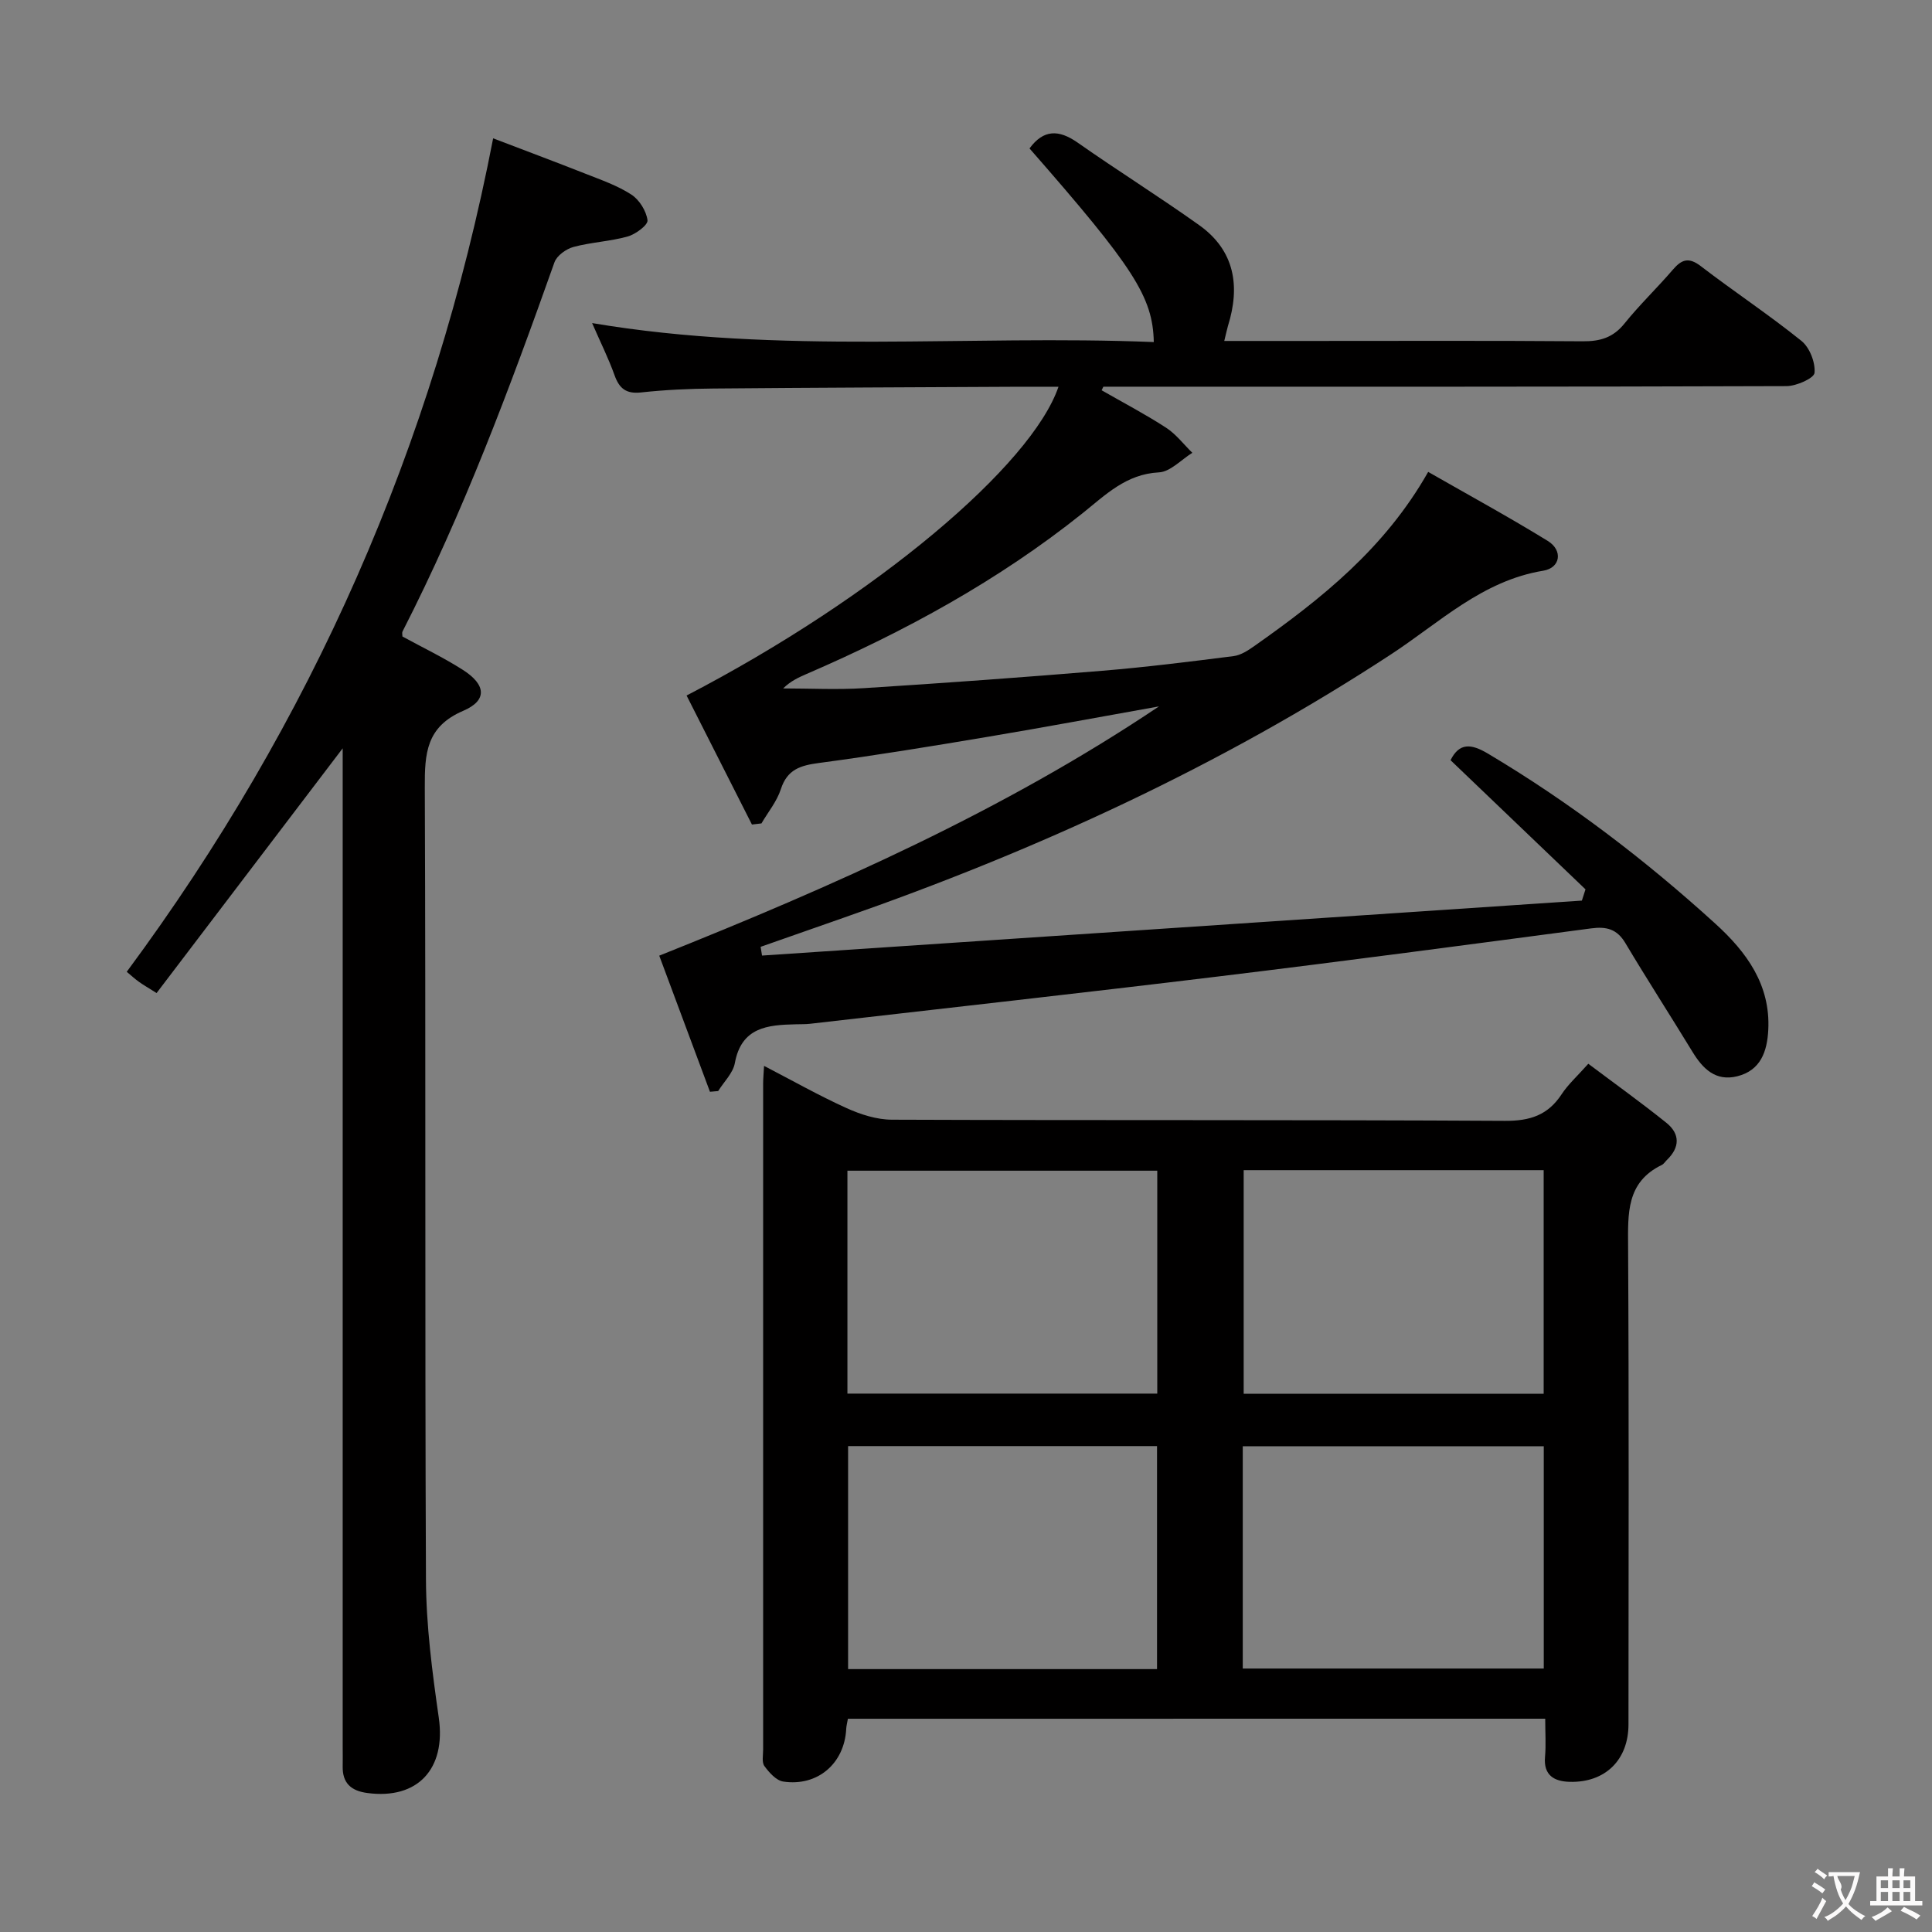 <svg enable-background="new 0 0 400 400" viewBox="0 0 400 400" xmlns="http://www.w3.org/2000/svg"><rect x="0" y="0" width="400" height="400" fill="#808080" stroke="none"/><g fill="#010000"><path d="m253.47 70.59h17.23c19 0 37.99-.08 56.99.07 3.62.03 6.31-.77 8.65-3.69 3.12-3.88 6.76-7.35 10.01-11.14 1.84-2.15 3.3-2.63 5.79-.72 6.86 5.26 14.1 10.05 20.83 15.47 1.7 1.37 2.9 4.46 2.71 6.61-.1 1.12-3.74 2.74-5.78 2.75-45.33.16-90.65.12-135.98.12-1.83 0-3.66 0-5.48 0-.12.25-.24.49-.36.74 4.46 2.56 9.03 4.95 13.34 7.75 2.07 1.34 3.64 3.44 5.44 5.2-2.3 1.42-4.55 3.93-6.92 4.05-6.81.35-11.05 4.66-15.82 8.47-17.39 13.9-36.74 24.46-57.11 33.26-1.66.72-3.3 1.46-4.87 3 5.6 0 11.21.3 16.78-.06 16.42-1.04 32.84-2.23 49.24-3.59 9.1-.75 18.18-1.89 27.24-3.04 1.52-.19 3.04-1.2 4.36-2.13 13.8-9.73 26.94-20.15 35.93-36.01 8.49 4.86 16.76 9.37 24.77 14.3 3.15 1.94 2.65 5.57-.95 6.16-12.64 2.07-21.48 10.75-31.52 17.32-35.4 23.18-73.53 40.65-113.39 54.55-5.71 1.99-11.41 4-17.12 6 .1.6.19 1.21.29 1.81 56.58-3.79 113.16-7.58 169.74-11.38.25-.78.5-1.55.75-2.33-9.3-8.9-18.59-17.79-27.94-26.74 1.82-3.65 4.26-3.44 7.75-1.36 16.96 10.09 32.55 21.99 47.11 35.24 6.42 5.84 11.41 12.62 10.92 21.98-.23 4.45-1.57 8.37-6.42 9.58-4.46 1.11-7.13-1.54-9.28-5.08-4.59-7.52-9.37-14.93-13.88-22.49-1.73-2.91-3.91-3.47-7.07-3.05-25.68 3.4-51.35 6.82-77.07 9.94-28.2 3.43-56.43 6.56-84.65 9.81-.99.11-2 .08-3 .11-5.81.13-11.23.59-12.59 8.04-.38 2.07-2.26 3.86-3.45 5.78-.57.05-1.14.1-1.7.15-3.48-9.34-6.96-18.69-10.5-28.18 36.18-14.45 71.28-30.01 103.47-51.61-11.84 2.11-23.66 4.32-35.52 6.31-11.61 1.95-23.24 3.86-34.91 5.41-3.83.51-6.54 1.34-7.86 5.41-.82 2.54-2.65 4.75-4.02 7.1-.66.08-1.31.15-1.97.23-4.51-8.9-9.02-17.81-13.53-26.71 39.33-20.43 71.43-47.66 77-63.93-2.76 0-5.38-.01-8 0-21.16.11-42.32.18-63.48.37-4.98.04-9.99.27-14.94.81-3.11.34-4.52-.82-5.51-3.6-1.22-3.42-2.86-6.69-4.63-10.76 39.03 6.59 77.72 2.37 116.29 3.93-.2-9.38-4.17-15.47-25.73-40.09 2.9-3.95 6.06-3.94 9.97-1.2 8.29 5.82 16.89 11.19 25.14 17.07 7.38 5.26 8.56 12.62 5.97 20.9-.22.77-.38 1.56-.76 3.09z"/><path d="m175.55 355.85c-.14.82-.32 1.45-.35 2.09-.35 7.15-5.92 11.99-13.05 10.91-1.45-.22-2.91-1.87-3.89-3.21-.57-.78-.26-2.26-.26-3.42-.01-45.97-.01-91.95 0-137.92 0-.96.1-1.93.19-3.62 5.96 3.09 11.4 6.17 17.08 8.74 2.91 1.32 6.24 2.39 9.39 2.4 42.31.16 84.62 0 126.93.24 5.19.03 8.89-1.18 11.73-5.51 1.35-2.06 3.25-3.75 5.52-6.31 5.46 4.1 10.93 8.02 16.16 12.22 2.85 2.29 2.83 5.09.11 7.7-.36.35-.64.84-1.07 1.04-7.35 3.57-6.99 10.06-6.96 16.87.19 32.98.09 65.96.08 98.94 0 7.34-4.79 12.09-12.17 11.9-3.13-.08-5.46-1.29-5.11-5.17.22-2.47.04-4.97.04-7.9-48.25.01-96.25.01-144.37.01zm-.1-67.32h64.15c0-15.63 0-30.85 0-46.15-21.54 0-42.73 0-64.15 0zm64.1 57.04c0-15.84 0-31.09 0-46.17-21.61 0-42.85 0-63.96 0v46.17zm17.94-103.3v46.29h62.11c0-15.62 0-30.85 0-46.29-20.78 0-41.23 0-62.11 0zm-.19 103.18h62.32c0-15.61 0-30.84 0-46.02-21 0-41.69 0-62.32 0z"/><path d="m83.32 131.78c4.19 2.29 8.52 4.36 12.54 6.93 4.77 3.05 5.07 6.3.06 8.45-7.69 3.29-8 8.83-7.97 15.86.22 54.66 0 109.32.24 163.97.04 9.57 1.3 19.18 2.66 28.68 1.5 10.53-4.34 16.96-14.82 15.55-3.35-.45-5.15-2.05-5.08-5.53.03-1.33 0-2.67 0-4 0-67.16 0-134.31 0-201.47 0-1.74 0-3.48 0-5.29-12.97 17.06-25.69 33.79-38.53 50.67-1.81-1.14-2.79-1.7-3.69-2.35-.8-.57-1.52-1.24-2.49-2.05 38.25-51.65 63.53-108.86 75.86-172.56 6.24 2.39 12.71 4.8 19.12 7.33 3.24 1.28 6.61 2.44 9.5 4.32 1.65 1.07 3.09 3.39 3.34 5.31.13.97-2.45 2.9-4.1 3.36-3.66 1.03-7.56 1.18-11.23 2.17-1.52.41-3.45 1.8-3.94 3.19-9.22 26-18.87 51.81-31.45 76.42-.14.25-.02.63-.02 1.04z"/></g><path d="m377.9 391.2c-.2.3-.4.5-.6.8-.7-.6-1.4-1-2.2-1.5.2-.3.4-.5.5-.8.6.4 1.4.8 2.3 1.5zm-1.8 6.1c-.2-.2-.5-.4-.9-.6.4-.6.8-1.2 1.2-1.9s.7-1.3.9-1.9c.3.3.5.5.8.7-.7 1.3-1.4 2.6-2 3.7zm2.2-9c-.3.3-.5.5-.6.8-.6-.6-1.3-1.1-2-1.5.3-.3.5-.5.6-.7.6.5 1.3.9 2 1.4zm.3.2v-.9h2 4.5c-.3 1.3-.6 2.5-1 3.6s-.9 2.1-1.4 3c.4.5 1 1 1.6 1.4s1.2.8 1.9 1.1c-.3.2-.5.4-.8.8-.4-.3-1-.7-1.6-1.2s-1.2-1.1-1.6-1.6c-.5.6-1.1 1.1-1.7 1.6s-1.4.9-2.1 1.4c-.1-.3-.3-.5-.7-.8.6-.2 1.2-.5 1.9-1s1.4-1.1 2-1.8c-.5-.8-.9-1.6-1.2-2.5s-.6-2-.8-3.2c-.4.1-.7.1-1 .1zm2.5 2.7c.3 1 .7 1.7 1 2.2.3-.5.6-1.1 1-2s.6-1.9.9-3h-3.2-.4c.1.9 1.3 1.8.7 2.8z" fill="#fbfafa"/><path d="m396.5 388.5v1.5 3.6h1.5v.9c-.4 0-1 0-1.7 0h-7.9c-.5 0-.9 0-1.2 0v-.9h1.3v-3.5c0-.7 0-1.2 0-1.6h2.4c0-.8 0-1.4 0-1.7h1c0 .3-.1.8-.1 1.7h1.5c0-.8 0-1.4 0-1.7h1c0 .3-.1.9-.1 1.7zm-8.2 9.2c-.2-.3-.5-.5-.8-.8.8-.3 1.4-.6 1.9-.9s1-.7 1.4-1.1c.3.3.6.5.9.8-1.6 1-2.8 1.6-3.4 2zm2.6-6.8v-1.6h-1.5v1.6zm0 2.7v-1.9h-1.5v1.9zm2.4-2.7v-1.6h-1.5v1.6zm0 2.7v-1.9h-1.5v1.9zm.2 2 .7-.8c.4.2.9.5 1.6.8s1.3.7 1.8 1c-.3.3-.5.5-.8.8-.4-.3-1.5-1-3.3-1.8zm2-4.7v-1.6h-1.4v1.6zm0 2.7v-1.9h-1.4v1.9z" fill="#fbfafa"/></svg>